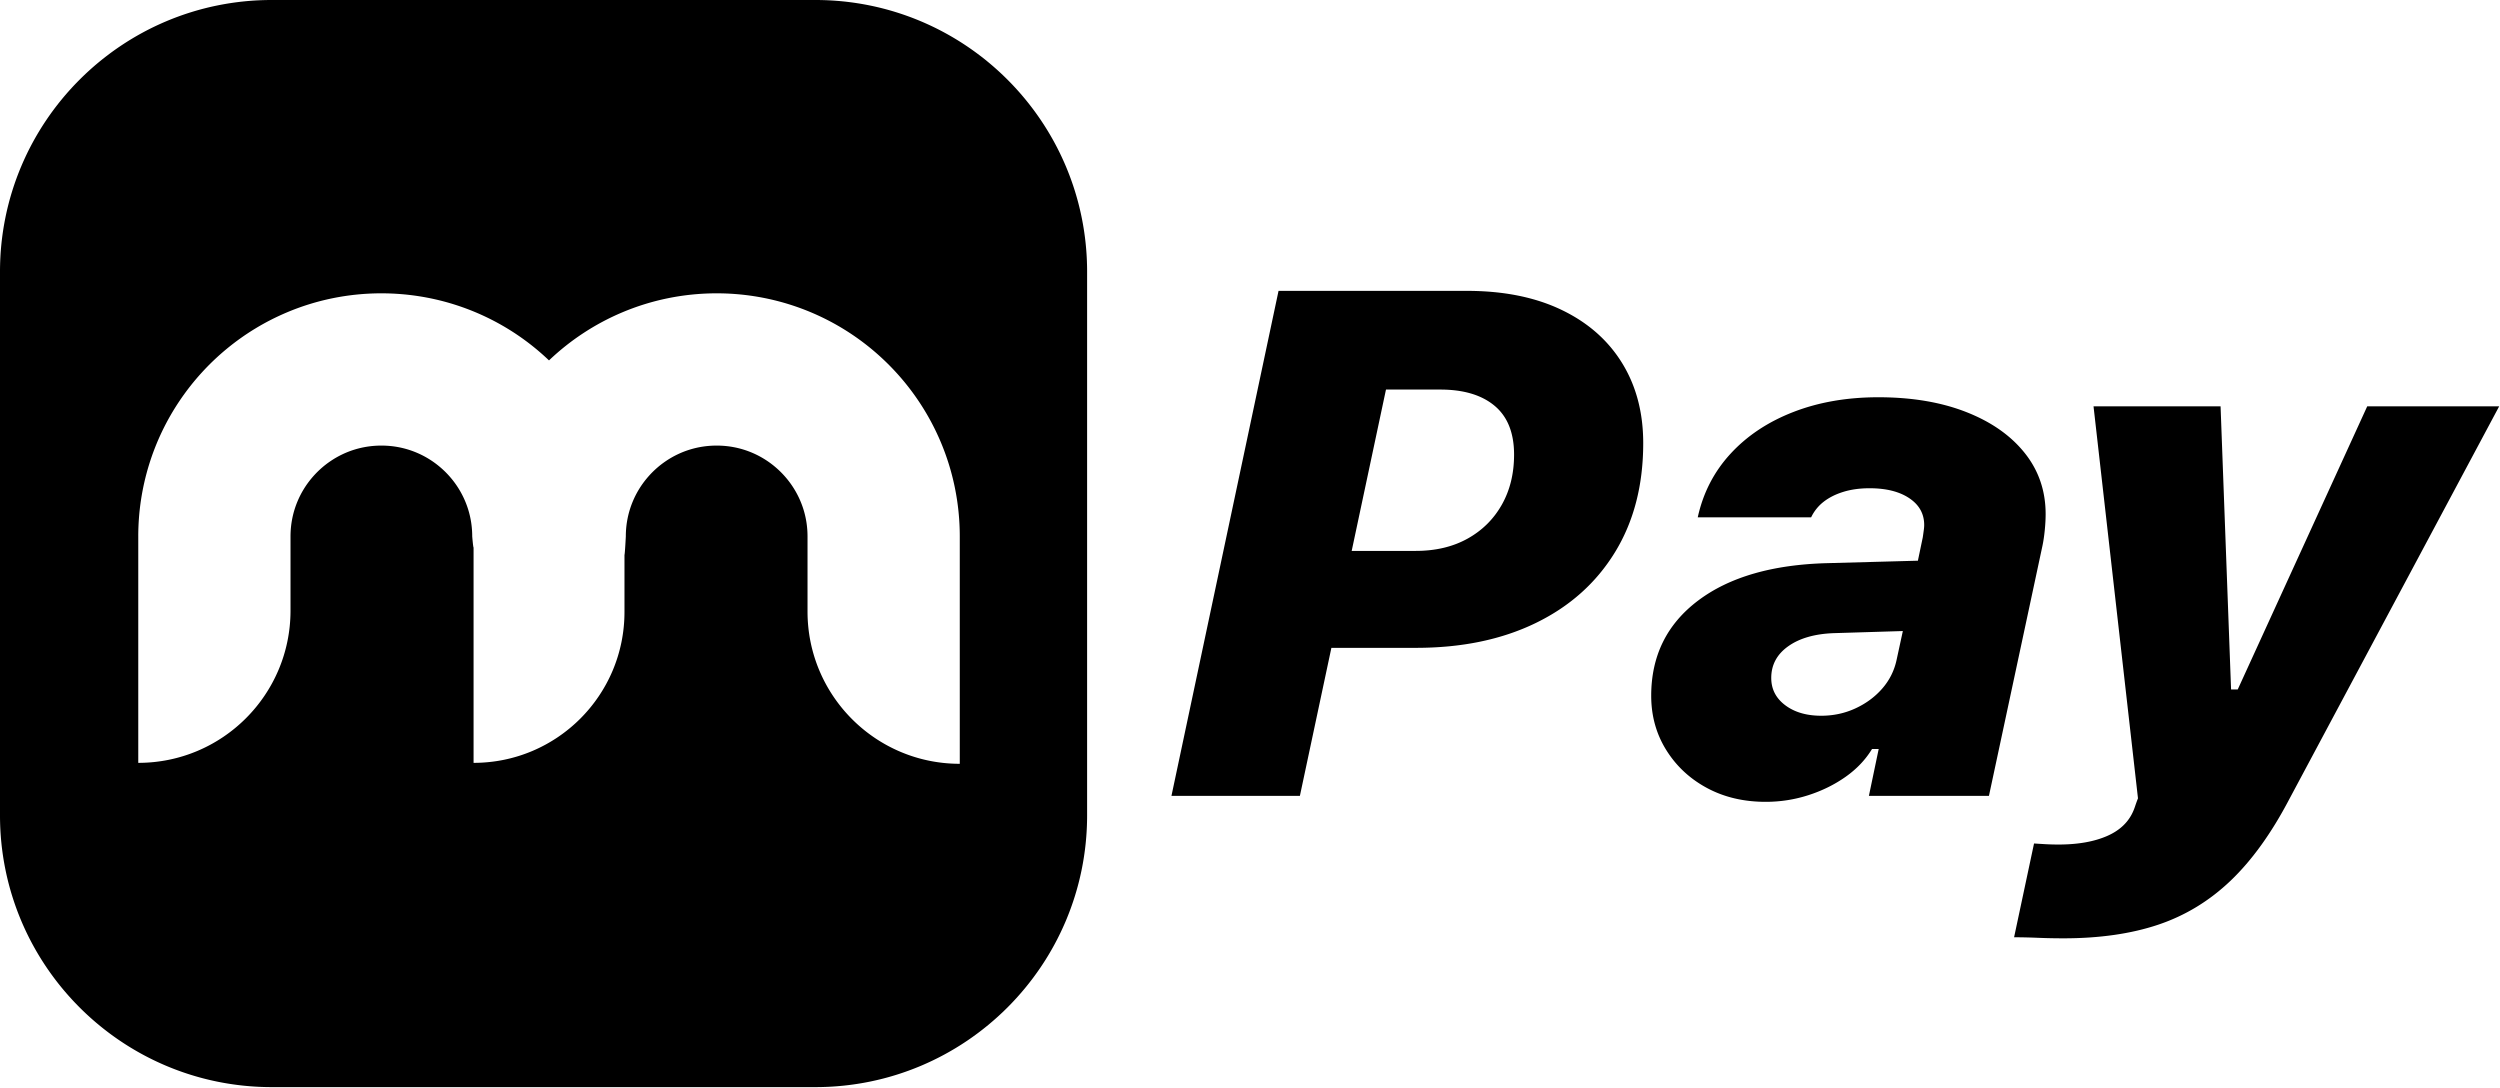 <svg viewBox="0 0 1742 758" xmlns="http://www.w3.org/2000/svg" xml:space="preserve" style="fill-rule:evenodd;clip-rule:evenodd;stroke-linejoin:round;stroke-miterlimit:2"><path d="M757.5 189.375C757.5 84.856 672.644 0 568.125 0h-378.75C84.856 0 0 84.856 0 189.375v378.75C0 672.644 84.856 757.5 189.375 757.5h378.75c104.519 0 189.375-84.856 189.375-189.375v-378.75Zm-257.716 15.018h-.408c-23.242-.007-45.657 4.74-65.952 13.333a169.55 169.55 0 0 0-50.54 33.081l-.344.327a170.338 170.338 0 0 0-22.054-17.78 168.903 168.903 0 0 0-44.394-21.337 169.389 169.389 0 0 0-50.352-7.624c-23.243-.007-45.659 4.74-65.953 13.333-30.468 12.899-56.226 34.307-74.481 61.314a168.896 168.896 0 0 0-21.338 44.395 169.395 169.395 0 0 0-7.624 50.353v157.77h.001c58.59 0 106.088-47.498 106.088-106.09v-51.68c.008-8.888 1.771-17.08 4.953-24.625 4.765-11.292 12.863-21.065 22.995-27.9a62.809 62.809 0 0 1 16.513-7.943c5.911-1.836 12.174-2.834 18.846-2.837 8.886.007 17.079 1.77 24.624 4.952 11.293 4.765 21.066 12.863 27.902 22.995a62.853 62.853 0 0 1 7.942 16.513c1.835 5.911 2.835 12.175 2.838 18.845 0 0 .624 7.681.936 7.703v150.068c58.074 0 105.154-47.079 105.154-105.155v-39.73c.298-.434.934-12.886.934-12.886.007-8.888 1.772-17.08 4.953-24.625 4.765-11.292 12.864-21.065 22.995-27.9a62.824 62.824 0 0 1 16.513-7.943c5.91-1.836 12.174-2.834 18.845-2.837 8.887.007 17.08 1.77 24.625 4.952 11.292 4.765 21.066 12.863 27.901 22.995a62.855 62.855 0 0 1 7.943 16.513c1.836 5.911 2.835 12.175 2.838 18.845v52.339c0 58.591 47.498 106.09 106.088 106.09V373.788c.009-23.241-4.74-45.658-13.333-65.953-12.9-30.467-34.307-56.225-61.315-74.481a168.903 168.903 0 0 0-44.394-21.337 169.374 169.374 0 0 0-49.945-7.624Z"/><path d="m890.887 202.675-74.623 351.897h89.499l21.948-103.155h59.015c31.865 0 59.666-5.771 83.402-17.314 23.736-11.543 42.148-28.004 55.235-49.383 13.088-21.379 19.632-46.7 19.632-75.964 0-21.297-4.918-39.912-14.754-55.845-9.836-15.932-23.94-28.288-42.311-37.067-18.371-8.78-40.319-13.169-65.843-13.169h-131.2Zm74.867 68.77h37.799c16.257 0 28.898 3.78 37.921 11.34 9.023 7.559 13.534 18.899 13.534 34.019 0 13.168-2.845 24.793-8.535 34.872-5.69 10.08-13.656 17.965-23.899 23.655-10.242 5.69-22.273 8.536-36.092 8.536h-44.627l23.899-112.422ZM1269.08 498.727c-10.243 0-18.615-2.439-25.118-7.316s-9.755-11.218-9.755-19.021c0-9.105 3.943-16.461 11.828-22.07 7.885-5.609 18.493-8.657 31.824-9.145l48.041-1.463-4.389 20.24c-1.626 7.479-4.959 14.104-9.999 19.875-5.04 5.772-11.258 10.365-18.655 13.779-7.398 3.414-15.323 5.121-23.777 5.121Zm-38.775 59.991c10.243 0 20.16-1.545 29.752-4.634 9.592-3.089 18.249-7.356 25.971-12.803 7.723-5.446 13.86-11.908 18.412-19.387h4.634l-6.829 32.678h83.646l37.312-174.363c.65-3.089 1.178-6.666 1.585-10.73.406-4.065.609-7.804.609-11.218 0-16.258-4.877-30.483-14.632-42.677-9.754-12.193-23.37-21.704-40.847-28.532-17.477-6.828-37.84-10.242-61.088-10.242-21.785 0-41.498 3.414-59.137 10.242-17.64 6.828-32.231 16.502-43.774 29.02s-19.184 27.313-22.924 44.384h79.013c2.113-4.39 5.08-8.048 8.901-10.974 3.82-2.927 8.413-5.203 13.778-6.829 5.365-1.625 11.381-2.438 18.046-2.438 11.543 0 20.769 2.316 27.679 6.95 6.909 4.633 10.364 10.852 10.364 18.656 0 .975-.081 2.072-.244 3.292a589.618 589.618 0 0 1-.731 5.243l-3.414 16.339-62.918 1.707c-38.368.975-68.444 9.673-90.23 26.093-21.785 16.421-32.678 38.531-32.678 66.332 0 13.981 3.496 26.581 10.487 37.799 6.99 11.218 16.461 20.037 28.41 26.459 11.949 6.422 25.565 9.633 40.847 9.633ZM1437.8 653.825c25.2 0 47.229-3.17 66.088-9.511 18.859-6.34 35.685-16.582 50.48-30.727 14.794-14.144 28.37-33.003 40.725-56.576l146.319-273.861h-91.937l-90.23 197.287h-4.633l-7.316-197.287h-88.523l30.971 273.129a86.767 86.767 0 0 0-.976 2.561c-.325.894-.65 1.829-.975 2.804-.325.976-.651 1.87-.976 2.683-3.251 8.129-9.429 14.185-18.533 18.168-9.105 3.983-20.404 5.974-33.898 5.974-3.251 0-6.3-.081-9.145-.244a840.564 840.564 0 0 1-7.925-.487l-13.901 65.356c5.04 0 10.527.121 16.461.365 5.934.244 11.909.366 17.924.366Z" style="fill-rule:nonzero"/></svg>
